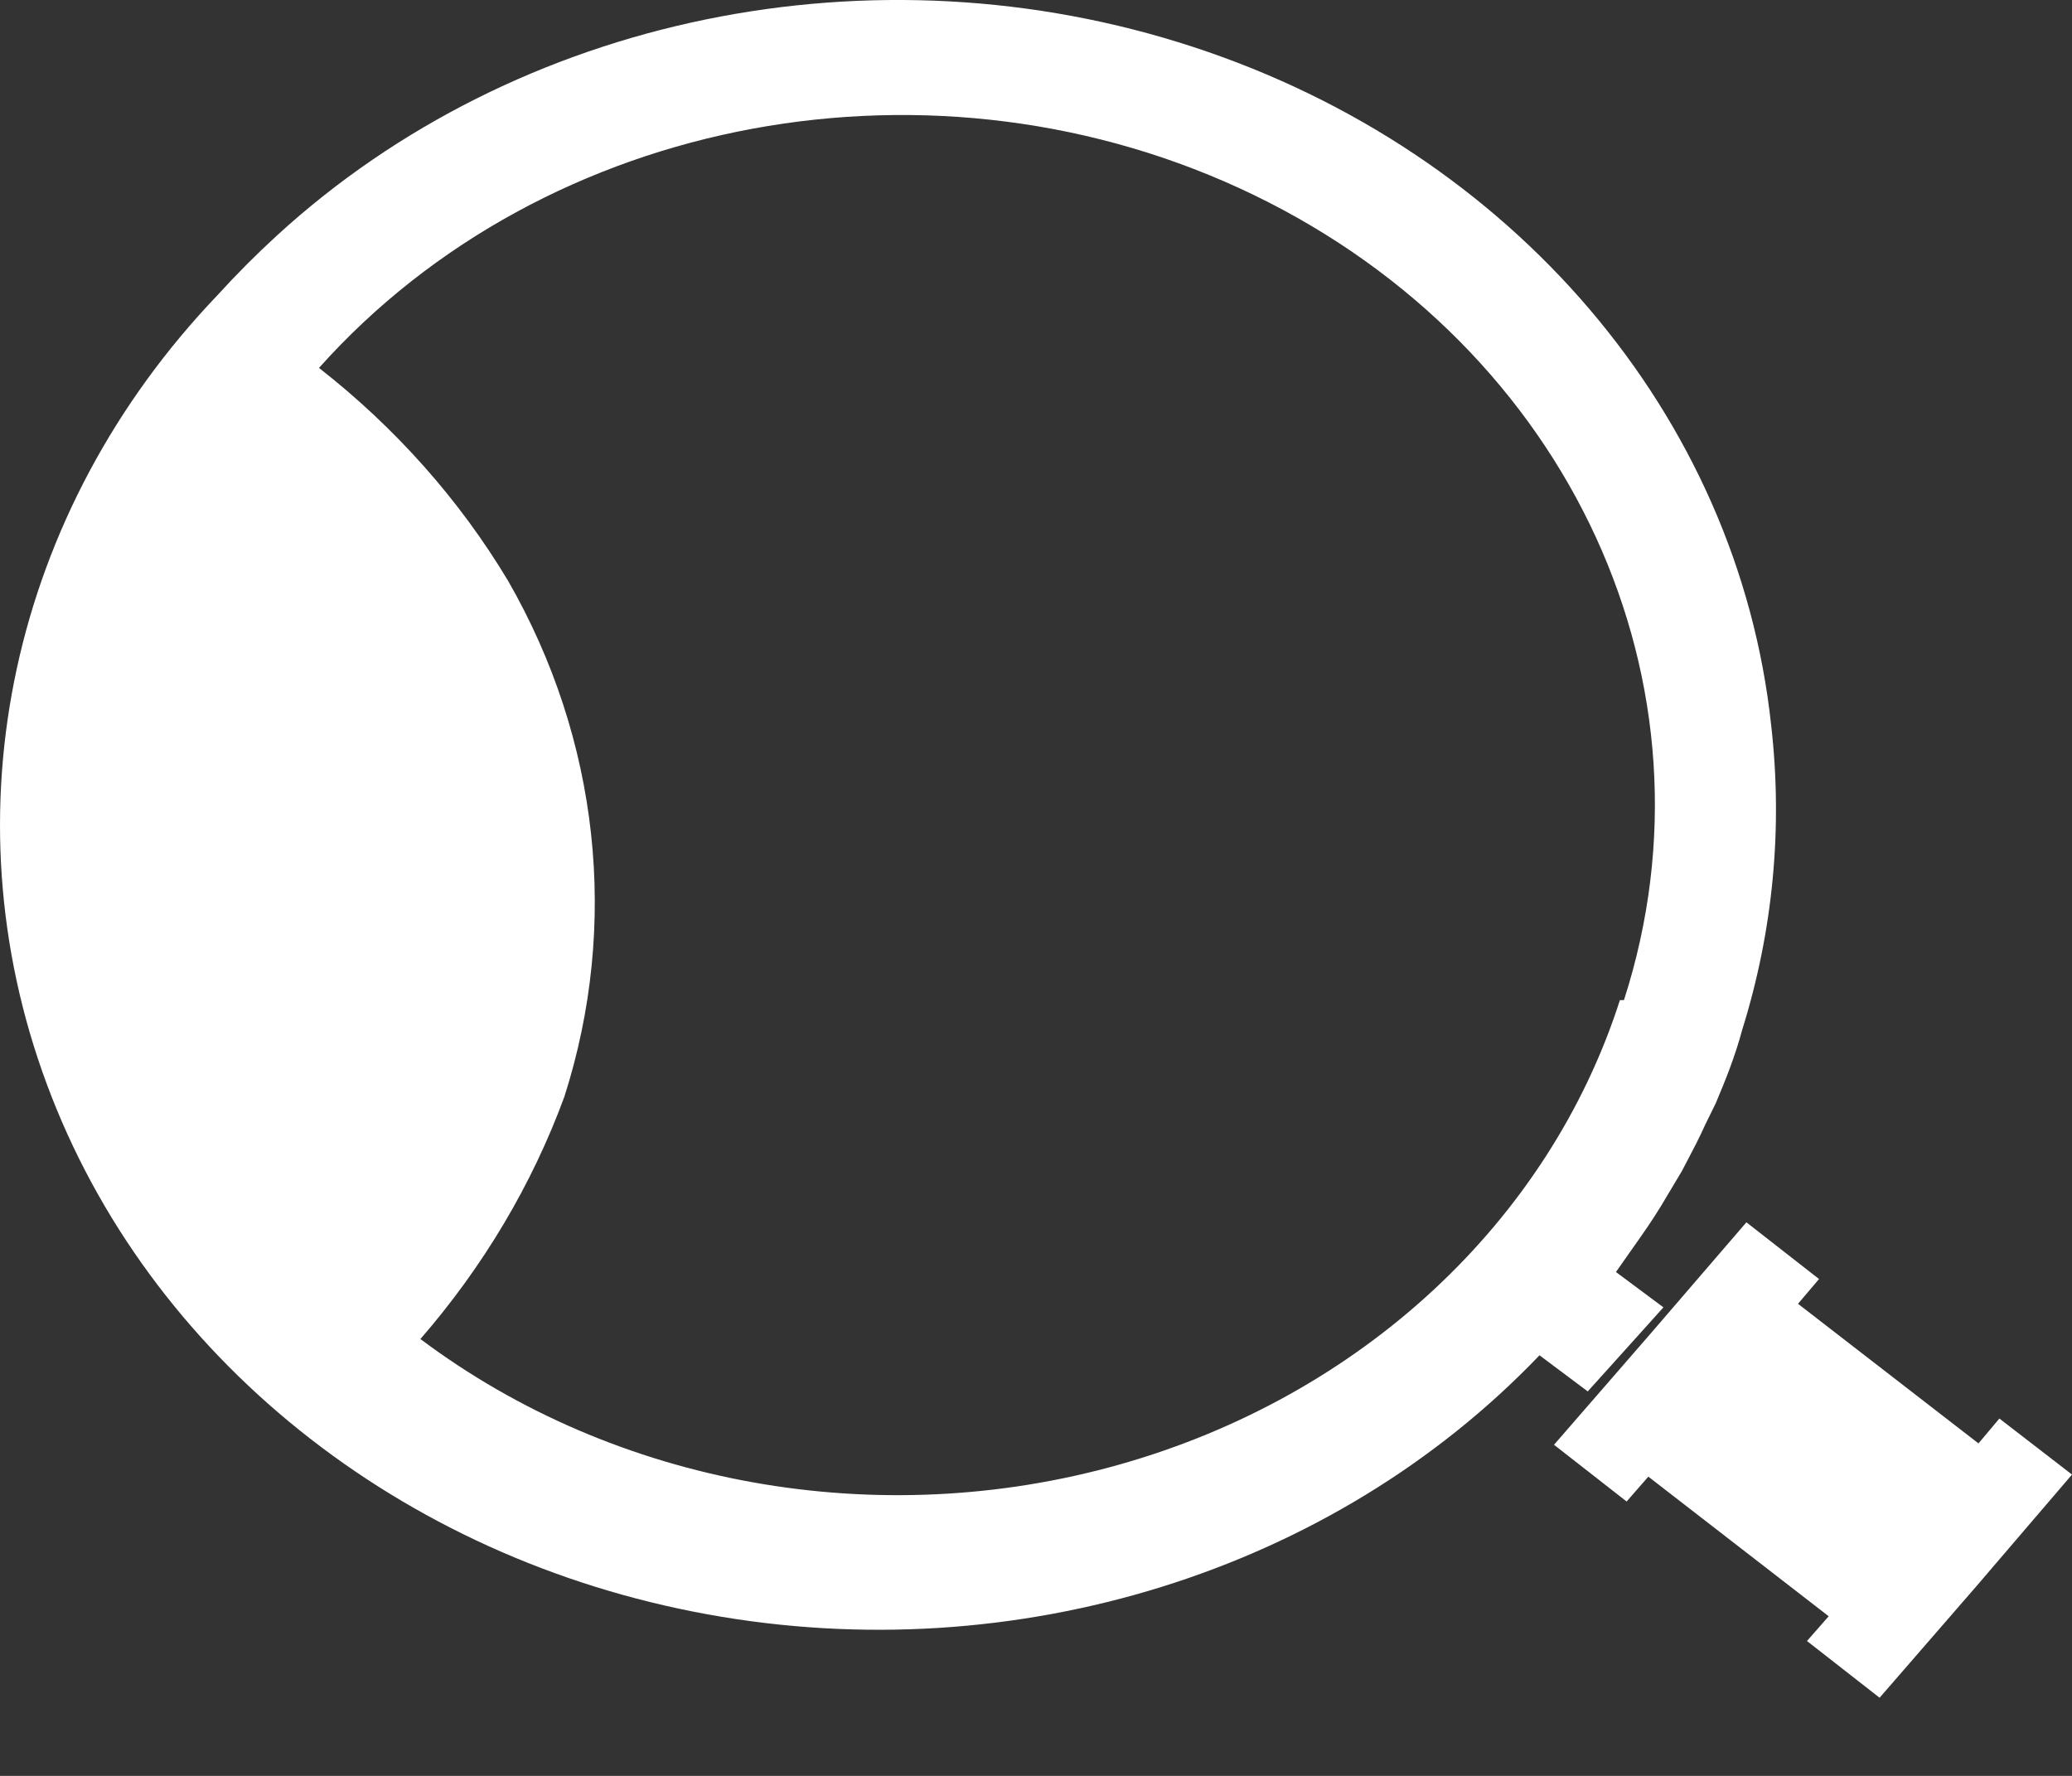 <svg width="21" height="18" viewBox="0 0 21 18" fill="none" xmlns="http://www.w3.org/2000/svg">
<rect x="0" y="0" width="21" height="18" fill="#333333" stroke="none"/>
<path d="M20.264 14.378L20.052 14.63L18.223 13.215L18.436 12.964L17.7 12.389L16.729 13.517L15.75 14.644L16.486 15.219L16.706 14.967L18.534 16.382L18.314 16.633L19.05 17.208L20.029 16.08L21 14.946L20.264 14.378Z" fill="white"/>
<path fill-rule="evenodd" clip-rule="evenodd" d="M12.097 0.477C15.335 1.539 17.615 4.216 17.951 7.351C18.07 8.387 17.971 9.434 17.658 10.436C17.584 10.712 17.487 10.951 17.389 11.183L17.283 11.399C17.224 11.531 17.16 11.653 17.094 11.778C17.078 11.808 17.062 11.839 17.046 11.87L16.899 12.116C16.818 12.256 16.728 12.395 16.63 12.534L16.467 12.766L16.378 12.893L16.859 13.251L16.476 13.677L16.092 14.103L15.603 13.737C13.507 15.929 10.293 16.93 7.173 16.363C4.053 15.797 1.499 13.748 0.475 10.99C-0.55 8.231 0.11 5.182 2.206 2.99C2.396 2.781 2.597 2.579 2.809 2.385C5.242 0.158 8.859 -0.585 12.097 0.477ZM11.347 14.844C13.792 14.153 15.696 12.386 16.418 10.137H16.459C17.488 6.946 15.92 3.533 12.709 1.977C9.497 0.422 5.534 1.154 3.233 3.729C4.01 4.337 4.659 5.068 5.15 5.888C6.073 7.496 6.278 9.371 5.72 11.116C5.393 12.006 4.899 12.837 4.261 13.572C6.241 15.058 8.901 15.535 11.347 14.844Z" fill="white"/>
</svg>

